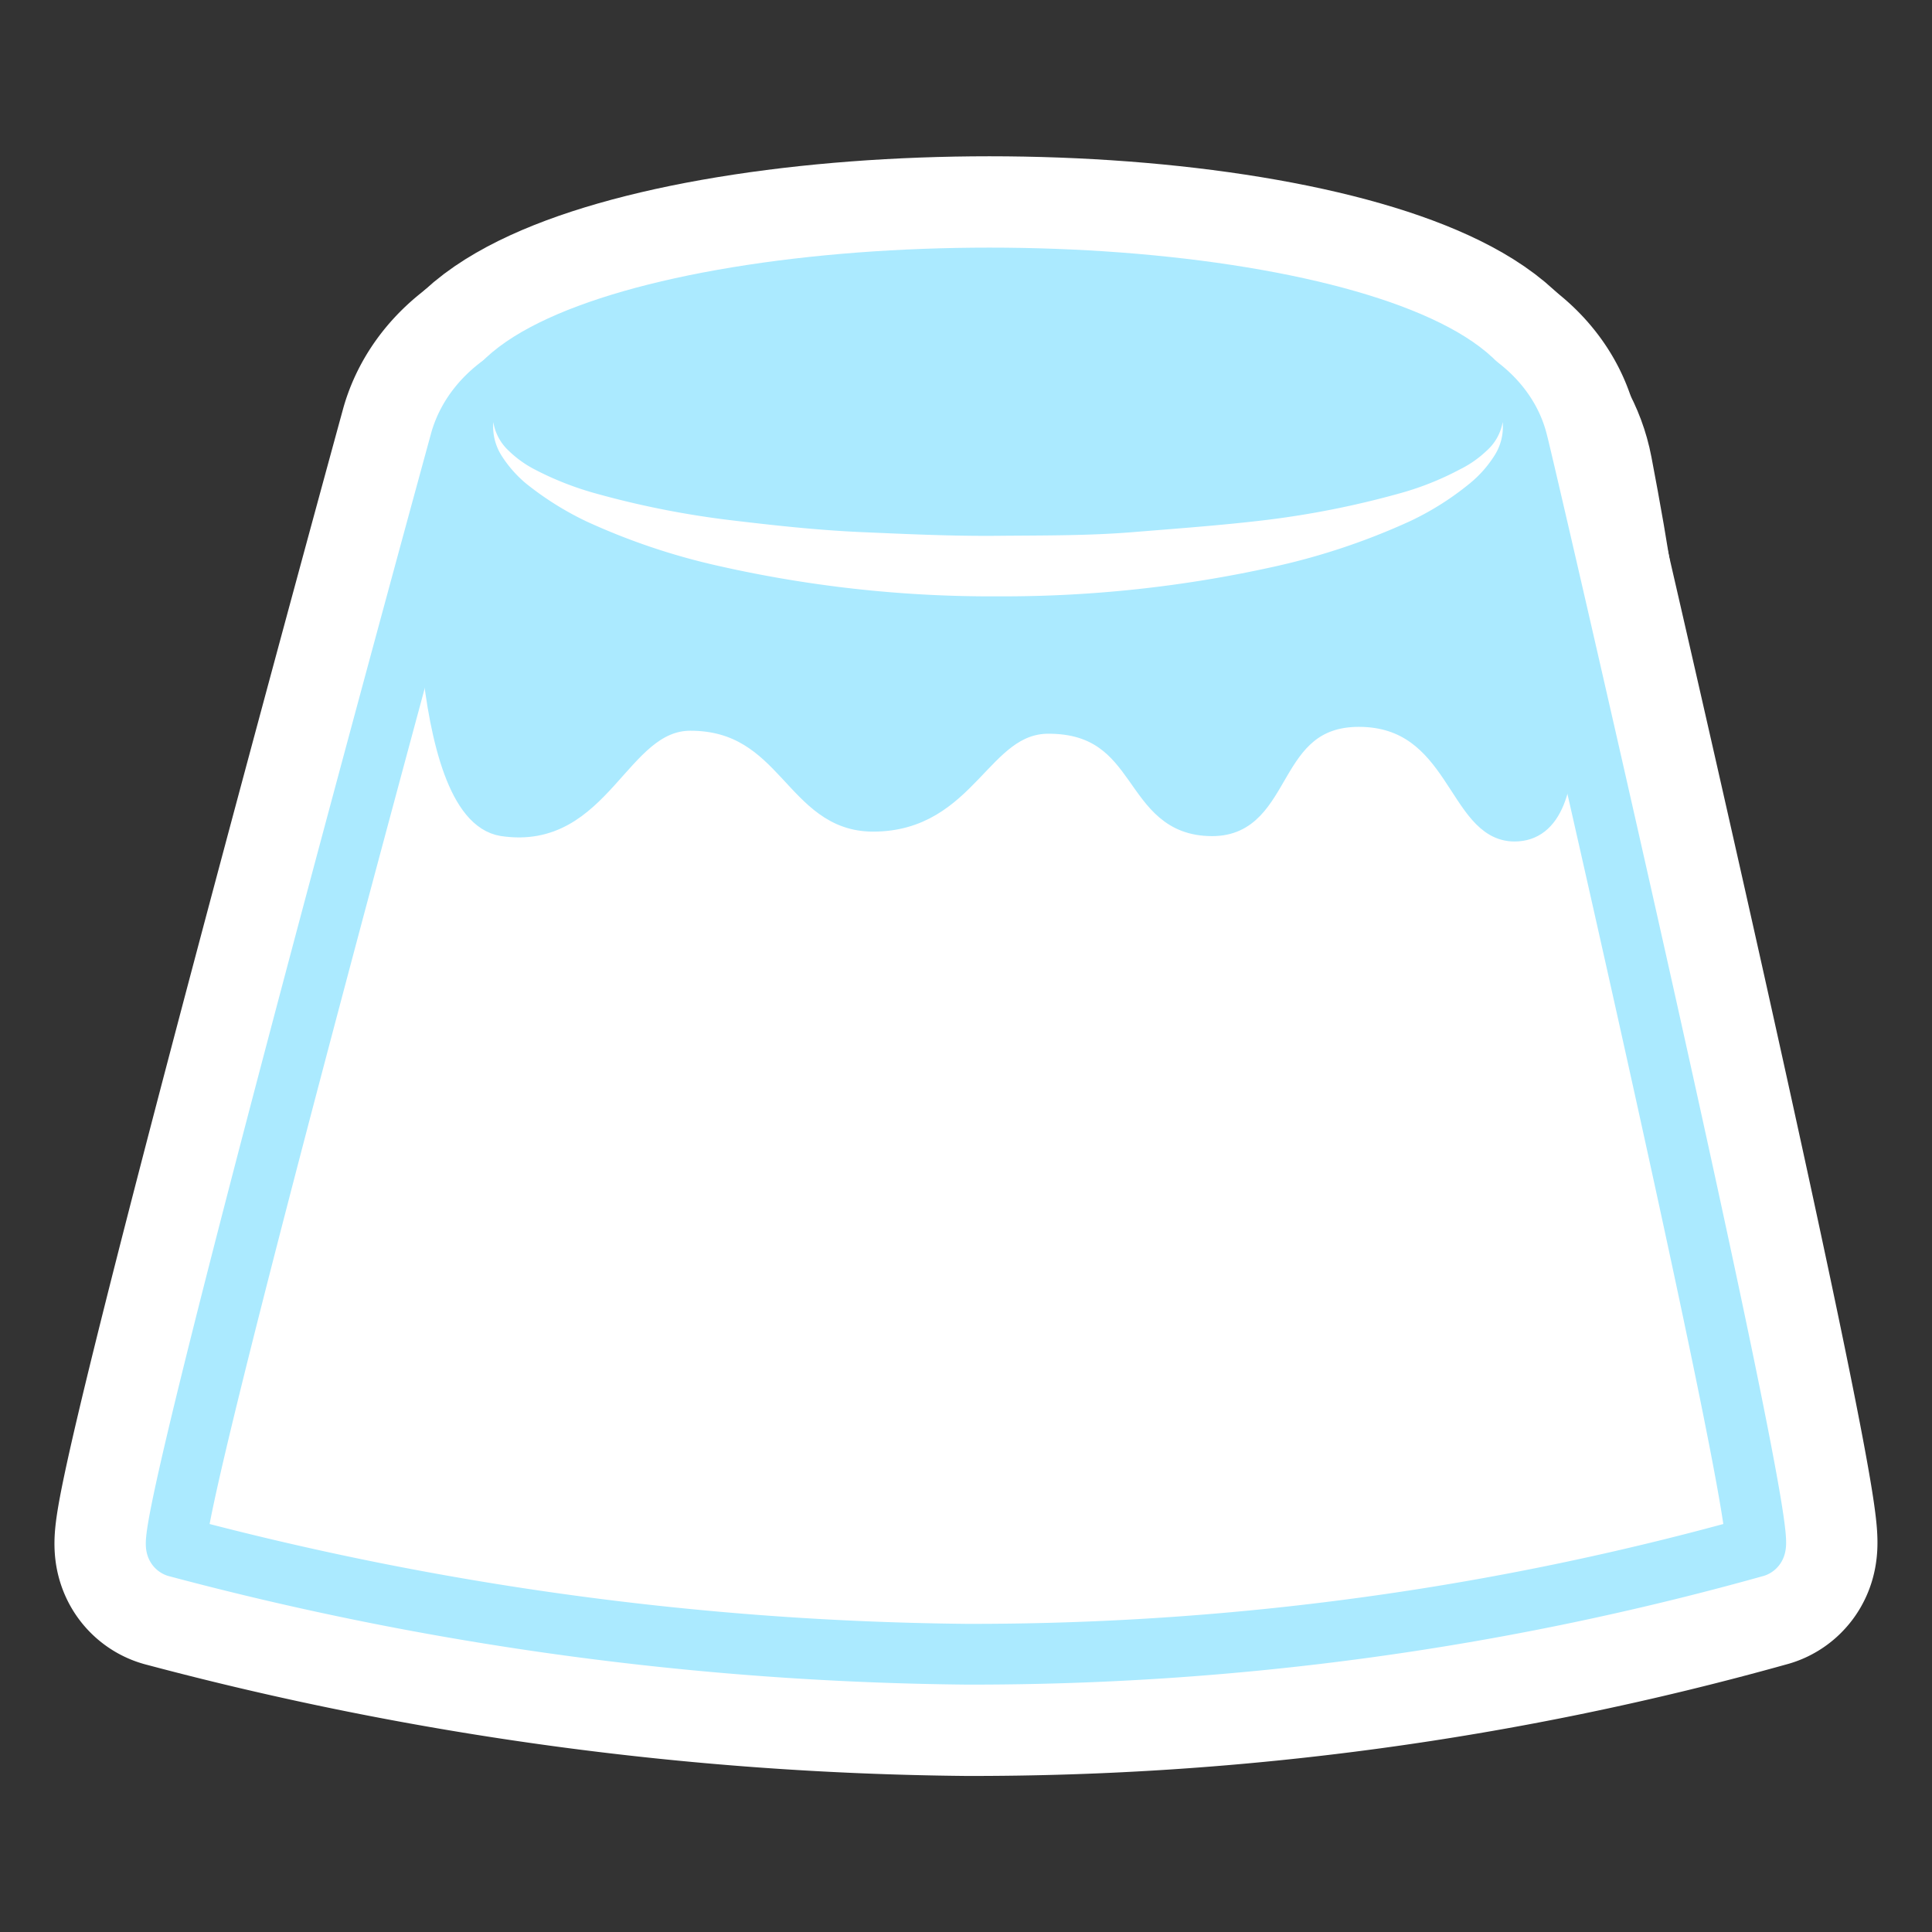 <svg xmlns="http://www.w3.org/2000/svg" viewBox="0 0 90 90"><rect x="0" y="0" width="90" height="90" fill="#333333" stroke="none"/><defs><style>.cls-1,.cls-4{fill:#fff;}.cls-1,.cls-2,.cls-3{stroke:#abeaff;}.cls-1,.cls-2{stroke-miterlimit:10;}.cls-1,.cls-3{stroke-width:2.83px;}.cls-2,.cls-3{fill:#abeaff;}.cls-3,.cls-5{stroke-linecap:round;stroke-linejoin:round;}.cls-5{fill:none;stroke:#fff;stroke-width:11.34px;}</style></defs><title>pudding</title><g id="レイヤー_14" data-name="レイヤー 14"><path class="cls-1" d="M81.74,72.06a135.19,135.19,0,0,1-36.74,5,148.26,148.26,0,0,1-36.75-5c-.92,0,13.21-51.55,13.21-51.55.66-2.26,3.14-3.86,6-3.86H64.7c2.94,0,5.47,1.69,6,4C70.75,20.67,82.65,72.06,81.74,72.06Z"/><path class="cls-2" d="M21.06,23.8s-.46,14,3.44,14.65c4.5.7,5.28-4.91,8.57-4.91,4.49,0,4.74,4.7,8.32,4.7,4.3,0,4.88-4.57,8-4.56,4.58,0,3.73,4.77,7.45,4.77,3.29,0,2.44-5.09,6.68-5.09,4.55,0,4.51,5.34,7.09,5.34,3.44,0,2.32-8.13.75-16.35-1.73-9.09-27-8-27-8S22.85,14,21.06,23.8"/><ellipse class="cls-3" cx="46.09" cy="19.66" rx="23.51" ry="6.71"/><path class="cls-4" d="M70,19.66a2.48,2.48,0,0,1-.4,1.59,5.39,5.39,0,0,1-1.12,1.26,13.4,13.4,0,0,1-2.82,1.78,31.48,31.48,0,0,1-6.23,2.09,58.15,58.15,0,0,1-12.94,1.4,57.57,57.57,0,0,1-12.94-1.4,30.84,30.84,0,0,1-6.23-2.09,14.34,14.34,0,0,1-2.82-1.77,5.65,5.65,0,0,1-1.12-1.27,2.55,2.55,0,0,1-.4-1.59A2.33,2.33,0,0,0,23.7,21a5.11,5.11,0,0,0,1.23.88A14.49,14.49,0,0,0,27.8,23a42.08,42.08,0,0,0,6.13,1.22c2.08.25,4.16.48,6.25.57s4.19.19,6.29.17,4.2,0,6.29-.17,4.18-.32,6.25-.57A42.08,42.08,0,0,0,65.14,23,13.68,13.68,0,0,0,68,21.87,5,5,0,0,0,69.25,21,2.31,2.31,0,0,0,70,19.66Z"/><path class="cls-5" d="M81.74,72.06a135.19,135.19,0,0,1-36.74,5,148.26,148.26,0,0,1-36.75-5c-.92,0,13.21-51.55,13.21-51.55.66-2.26,3.14-3.86,6-3.86H64.7c2.94,0,5.47,1.69,6,4C70.75,20.67,82.65,72.06,81.74,72.06Z"/><path class="cls-5" d="M21.06,23.8s-.46,14,3.44,14.65c4.5.7,5.28-4.91,8.57-4.91,4.49,0,4.74,4.7,8.32,4.7,4.3,0,4.88-4.57,8-4.56,4.58,0,3.73,4.77,7.45,4.77,3.29,0,2.44-5.09,6.68-5.09,4.55,0,4.51,5.34,7.09,5.34,3.44,0,2.32-8.13.75-16.35-1.73-9.09-27-8-27-8S22.85,14,21.06,23.8"/><ellipse class="cls-5" cx="46.09" cy="19.66" rx="23.51" ry="6.71"/><path class="cls-5" d="M70,19.66c0,3.7-10.52,6.71-23.51,6.71S23,23.36,23,19.66"/><path class="cls-5" d="M70,19.66a2.48,2.48,0,0,1-.4,1.59,5.39,5.39,0,0,1-1.12,1.26,13.4,13.4,0,0,1-2.82,1.78,31.48,31.48,0,0,1-6.23,2.09,58.15,58.15,0,0,1-12.94,1.4,57.57,57.57,0,0,1-12.94-1.4,30.84,30.84,0,0,1-6.23-2.09,14.34,14.34,0,0,1-2.82-1.77,5.65,5.65,0,0,1-1.12-1.27,2.55,2.55,0,0,1-.4-1.59A2.33,2.33,0,0,0,23.7,21a5.11,5.11,0,0,0,1.23.88A14.49,14.49,0,0,0,27.8,23a42.08,42.08,0,0,0,6.13,1.22c2.08.25,4.16.48,6.25.57s4.19.19,6.29.17,4.2,0,6.29-.17,4.18-.32,6.25-.57A42.08,42.08,0,0,0,65.14,23,13.68,13.68,0,0,0,68,21.87,5,5,0,0,0,69.25,21,2.31,2.31,0,0,0,70,19.66Z"/></g><g id="プリン"><path class="cls-1" d="M81.74,72.06a135.19,135.19,0,0,1-36.74,5,148.26,148.26,0,0,1-36.75-5c-.92,0,13.21-51.55,13.21-51.55.66-2.26,3.14-3.86,6-3.86H64.7c2.94,0,5.47,1.69,6,4C70.75,20.67,82.65,72.06,81.74,72.06Z"/><path class="cls-2" d="M19.88,23.8s-.47,14,3.52,14.65c4.6.7,5.4-4.91,8.76-4.91,4.6,0,4.85,4.7,8.51,4.7,4.4,0,5-4.57,8.18-4.56,4.68,0,3.82,4.77,7.62,4.77,3.36,0,2.5-5.09,6.83-5.09,4.65,0,4.6,5.34,7.25,5.34,3.52,0,2.37-8.13.77-16.35-1.78-9.09-27.62-8-27.62-8s-22-.32-23.82,9.5"/><ellipse class="cls-3" cx="46.09" cy="19.66" rx="23.51" ry="6.71"/><path class="cls-4" d="M70,19.66a2.48,2.48,0,0,1-.4,1.59,5.39,5.39,0,0,1-1.12,1.26,13.4,13.4,0,0,1-2.82,1.78,31.48,31.48,0,0,1-6.23,2.09,58.15,58.15,0,0,1-12.94,1.4,57.57,57.57,0,0,1-12.94-1.4,30.84,30.84,0,0,1-6.23-2.09,14.34,14.34,0,0,1-2.82-1.77,5.65,5.65,0,0,1-1.12-1.27,2.55,2.55,0,0,1-.4-1.59A2.33,2.33,0,0,0,23.7,21a5.11,5.11,0,0,0,1.23.88A14.49,14.49,0,0,0,27.8,23a42.08,42.08,0,0,0,6.13,1.22c2.08.25,4.16.48,6.25.57s4.19.19,6.29.17,4.2,0,6.29-.17,4.18-.32,6.25-.57A42.08,42.08,0,0,0,65.14,23,13.68,13.68,0,0,0,68,21.87,5,5,0,0,0,69.25,21,2.31,2.31,0,0,0,70,19.66Z"/></g></svg>